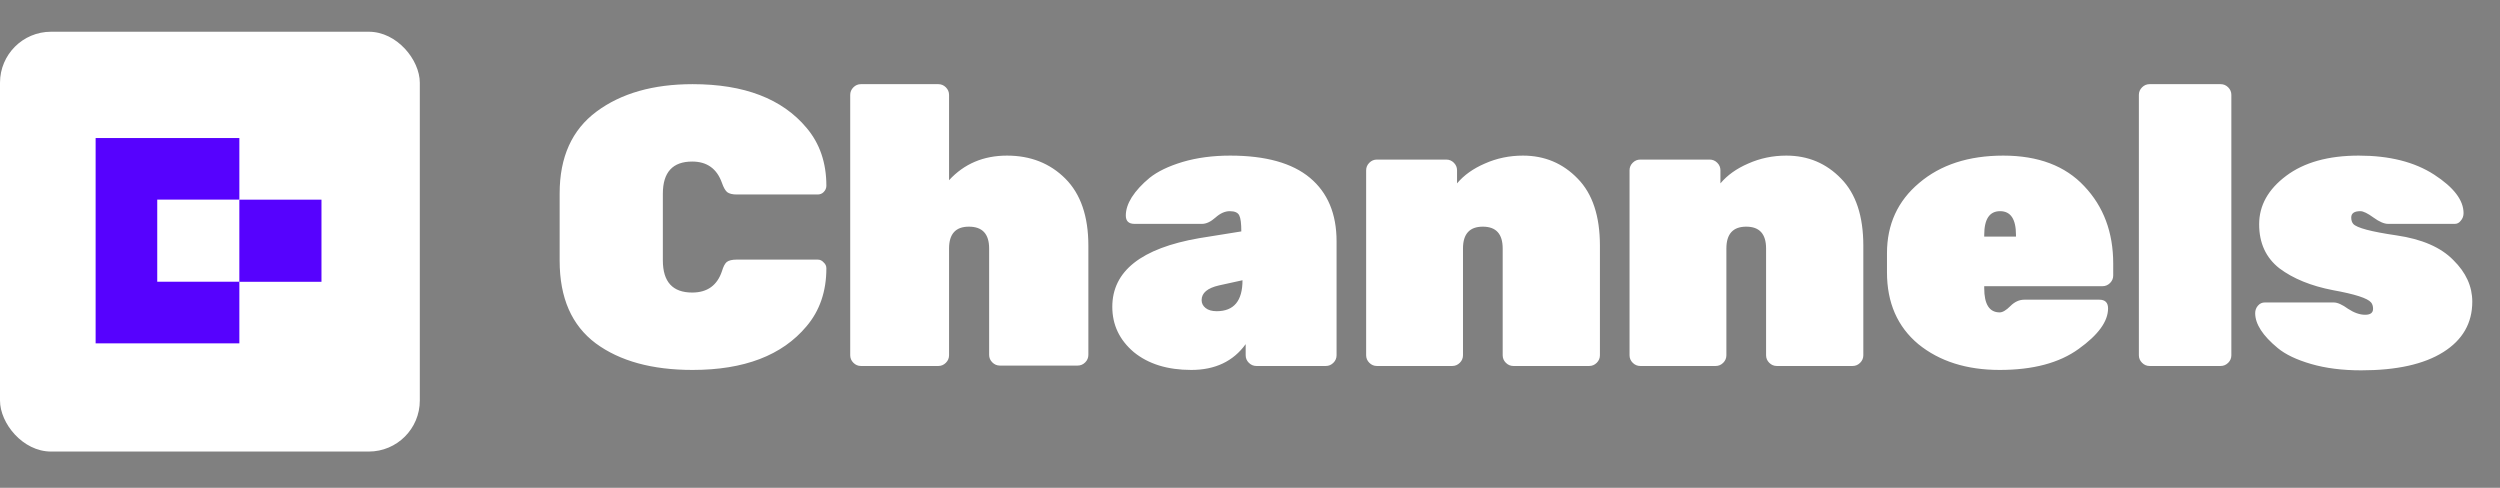 <svg width="164" height="32" viewBox="0 0 164 32" fill="none" xmlns="http://www.w3.org/2000/svg">
<rect x="0" y="0" width="164" height="32" fill="#808080" stroke="none"/>
<path d="M43.483 12.707V17.082C43.483 18.488 44.125 19.191 45.409 19.191C46.399 19.191 47.05 18.722 47.362 17.785C47.449 17.49 47.553 17.29 47.675 17.186C47.813 17.082 48.031 17.03 48.326 17.03H53.637C53.794 17.03 53.924 17.09 54.028 17.212C54.149 17.316 54.21 17.446 54.21 17.602C54.21 19.113 53.776 20.38 52.908 21.404C51.311 23.314 48.82 24.268 45.435 24.268C42.779 24.268 40.662 23.687 39.082 22.524C37.502 21.343 36.713 19.538 36.713 17.108V12.681C36.713 10.303 37.52 8.515 39.134 7.318C40.749 6.12 42.849 5.521 45.435 5.521C48.82 5.521 51.311 6.476 52.908 8.385C53.776 9.409 54.21 10.677 54.21 12.187C54.21 12.343 54.149 12.482 54.028 12.603C53.924 12.707 53.794 12.759 53.637 12.759H48.326C48.048 12.759 47.84 12.707 47.701 12.603C47.579 12.499 47.466 12.3 47.362 12.004C47.032 11.067 46.381 10.598 45.409 10.598C44.125 10.598 43.483 11.301 43.483 12.707ZM62.258 16.301V23.305C62.258 23.496 62.188 23.661 62.049 23.799C61.91 23.938 61.745 24.008 61.555 24.008H56.477C56.286 24.008 56.121 23.938 55.983 23.799C55.844 23.661 55.774 23.496 55.774 23.305V6.224C55.774 6.033 55.844 5.868 55.983 5.729C56.121 5.59 56.286 5.521 56.477 5.521H61.555C61.745 5.521 61.91 5.59 62.049 5.729C62.188 5.868 62.258 6.033 62.258 6.224V11.822C63.247 10.746 64.514 10.208 66.059 10.208C67.604 10.208 68.88 10.711 69.887 11.718C70.893 12.725 71.397 14.192 71.397 16.118V23.279C71.397 23.47 71.327 23.635 71.189 23.773C71.05 23.912 70.885 23.982 70.694 23.982H65.59C65.4 23.982 65.235 23.912 65.096 23.773C64.957 23.635 64.887 23.47 64.887 23.279V16.301C64.887 15.346 64.445 14.869 63.559 14.869C62.691 14.869 62.258 15.346 62.258 16.301ZM72.967 20.128C72.967 17.785 74.868 16.283 78.669 15.624L81.43 15.181C81.43 14.66 81.386 14.313 81.299 14.139C81.213 13.949 81.004 13.853 80.674 13.853C80.362 13.853 80.049 13.992 79.737 14.27C79.425 14.547 79.129 14.686 78.852 14.686H74.425C74.043 14.686 73.853 14.504 73.853 14.139C73.853 13.758 73.983 13.358 74.243 12.942C74.521 12.508 74.911 12.082 75.415 11.666C75.936 11.249 76.656 10.902 77.576 10.624C78.513 10.347 79.555 10.208 80.7 10.208C83.026 10.208 84.771 10.694 85.934 11.666C87.097 12.638 87.679 14.027 87.679 15.832V23.305C87.679 23.496 87.609 23.661 87.47 23.799C87.331 23.938 87.166 24.008 86.975 24.008H82.419C82.228 24.008 82.063 23.938 81.924 23.799C81.785 23.661 81.716 23.496 81.716 23.305V22.576C80.9 23.704 79.711 24.268 78.149 24.268C76.587 24.268 75.328 23.878 74.373 23.096C73.436 22.298 72.967 21.309 72.967 20.128ZM79.815 20.415C80.944 20.415 81.508 19.738 81.508 18.384L79.971 18.722C79.208 18.896 78.826 19.217 78.826 19.686C78.826 19.894 78.912 20.067 79.086 20.206C79.26 20.345 79.503 20.415 79.815 20.415ZM104.955 16.118V23.305C104.955 23.496 104.886 23.661 104.747 23.799C104.608 23.938 104.443 24.008 104.252 24.008H99.279C99.088 24.008 98.923 23.938 98.784 23.799C98.646 23.661 98.576 23.496 98.576 23.305V16.301C98.576 15.346 98.142 14.869 97.274 14.869C96.406 14.869 95.972 15.346 95.972 16.301V23.305C95.972 23.496 95.903 23.661 95.764 23.799C95.625 23.938 95.46 24.008 95.269 24.008H90.322C90.131 24.008 89.966 23.938 89.828 23.799C89.689 23.661 89.619 23.496 89.619 23.305V11.171C89.619 10.98 89.689 10.815 89.828 10.677C89.966 10.538 90.131 10.468 90.322 10.468H94.879C95.07 10.468 95.235 10.538 95.374 10.677C95.512 10.815 95.582 10.98 95.582 11.171V12.03C96.033 11.492 96.641 11.058 97.404 10.729C98.186 10.381 99.019 10.208 99.904 10.208C101.327 10.208 102.525 10.711 103.497 11.718C104.469 12.707 104.955 14.174 104.955 16.118ZM122.234 16.118V23.305C122.234 23.496 122.164 23.661 122.026 23.799C121.887 23.938 121.722 24.008 121.531 24.008H116.558C116.367 24.008 116.202 23.938 116.063 23.799C115.924 23.661 115.855 23.496 115.855 23.305V16.301C115.855 15.346 115.421 14.869 114.553 14.869C113.685 14.869 113.251 15.346 113.251 16.301V23.305C113.251 23.496 113.181 23.661 113.043 23.799C112.904 23.938 112.739 24.008 112.548 24.008H107.601C107.41 24.008 107.245 23.938 107.106 23.799C106.967 23.661 106.898 23.496 106.898 23.305V11.171C106.898 10.98 106.967 10.815 107.106 10.677C107.245 10.538 107.41 10.468 107.601 10.468H112.157C112.348 10.468 112.513 10.538 112.652 10.677C112.791 10.815 112.86 10.98 112.86 11.171V12.03C113.312 11.492 113.919 11.058 114.683 10.729C115.464 10.381 116.297 10.208 117.183 10.208C118.606 10.208 119.804 10.711 120.776 11.718C121.748 12.707 122.234 14.174 122.234 16.118ZM137.924 18.774H130.165V18.904C130.165 19.963 130.503 20.493 131.18 20.493C131.371 20.493 131.606 20.354 131.883 20.076C132.161 19.798 132.465 19.66 132.795 19.66H137.716C138.098 19.66 138.289 19.851 138.289 20.232C138.289 21.083 137.646 21.968 136.362 22.888C135.095 23.808 133.367 24.268 131.18 24.268C129.01 24.268 127.231 23.704 125.843 22.576C124.471 21.43 123.786 19.859 123.786 17.863V16.613C123.786 14.721 124.489 13.185 125.895 12.004C127.301 10.807 129.141 10.208 131.415 10.208C133.706 10.208 135.477 10.876 136.726 12.213C137.994 13.549 138.627 15.242 138.627 17.29V18.071C138.627 18.262 138.558 18.427 138.419 18.566C138.28 18.705 138.115 18.774 137.924 18.774ZM132.248 15.415C132.248 14.374 131.901 13.853 131.206 13.853C130.512 13.853 130.165 14.374 130.165 15.415V15.52H132.248V15.415ZM145.674 24.008H141.013C140.822 24.008 140.658 23.938 140.519 23.799C140.38 23.661 140.31 23.496 140.31 23.305V6.224C140.31 6.033 140.38 5.868 140.519 5.729C140.658 5.59 140.822 5.521 141.013 5.521H145.674C145.865 5.521 146.03 5.59 146.169 5.729C146.308 5.868 146.377 6.033 146.377 6.224V23.305C146.377 23.496 146.308 23.661 146.169 23.799C146.03 23.938 145.865 24.008 145.674 24.008ZM155.673 20.258C155.673 20.085 155.629 19.946 155.543 19.842C155.317 19.564 154.484 19.295 153.043 19.035C151.602 18.757 150.431 18.279 149.528 17.602C148.643 16.908 148.2 15.945 148.2 14.712C148.2 13.48 148.79 12.421 149.971 11.536C151.151 10.65 152.739 10.208 154.736 10.208C156.749 10.208 158.398 10.624 159.683 11.458C160.967 12.291 161.609 13.133 161.609 13.983C161.609 14.174 161.549 14.339 161.427 14.478C161.323 14.617 161.193 14.686 161.037 14.686H156.662C156.402 14.686 156.081 14.547 155.699 14.27C155.317 13.992 155.031 13.853 154.84 13.853C154.44 13.853 154.241 13.992 154.241 14.27C154.241 14.443 154.284 14.582 154.371 14.686C154.597 14.947 155.543 15.198 157.209 15.441C158.876 15.684 160.117 16.223 160.933 17.056C161.766 17.872 162.182 18.783 162.182 19.79C162.182 21.196 161.549 22.298 160.282 23.096C159.014 23.895 157.218 24.294 154.892 24.294C153.659 24.294 152.566 24.155 151.611 23.878C150.656 23.6 149.927 23.253 149.424 22.836C148.434 22.02 147.94 21.256 147.94 20.545C147.94 20.354 148 20.189 148.122 20.05C148.243 19.911 148.391 19.842 148.565 19.842H153.095C153.338 19.842 153.651 19.981 154.033 20.258C154.432 20.519 154.805 20.649 155.152 20.649C155.499 20.649 155.673 20.519 155.673 20.258Z" fill="white"/>
<rect y="2.082" width="27.54" height="27.54" rx="3.347" fill="white"/>
<rect x="15.701" y="13.098" width="5.388" height="5.388" fill="#5602FE"/>
<path fill-rule="evenodd" clip-rule="evenodd" d="M15.702 9.055H6.273V22.524H15.702V18.481H10.315V13.094H15.702V9.055Z" fill="#5602FE"/>
</svg>

